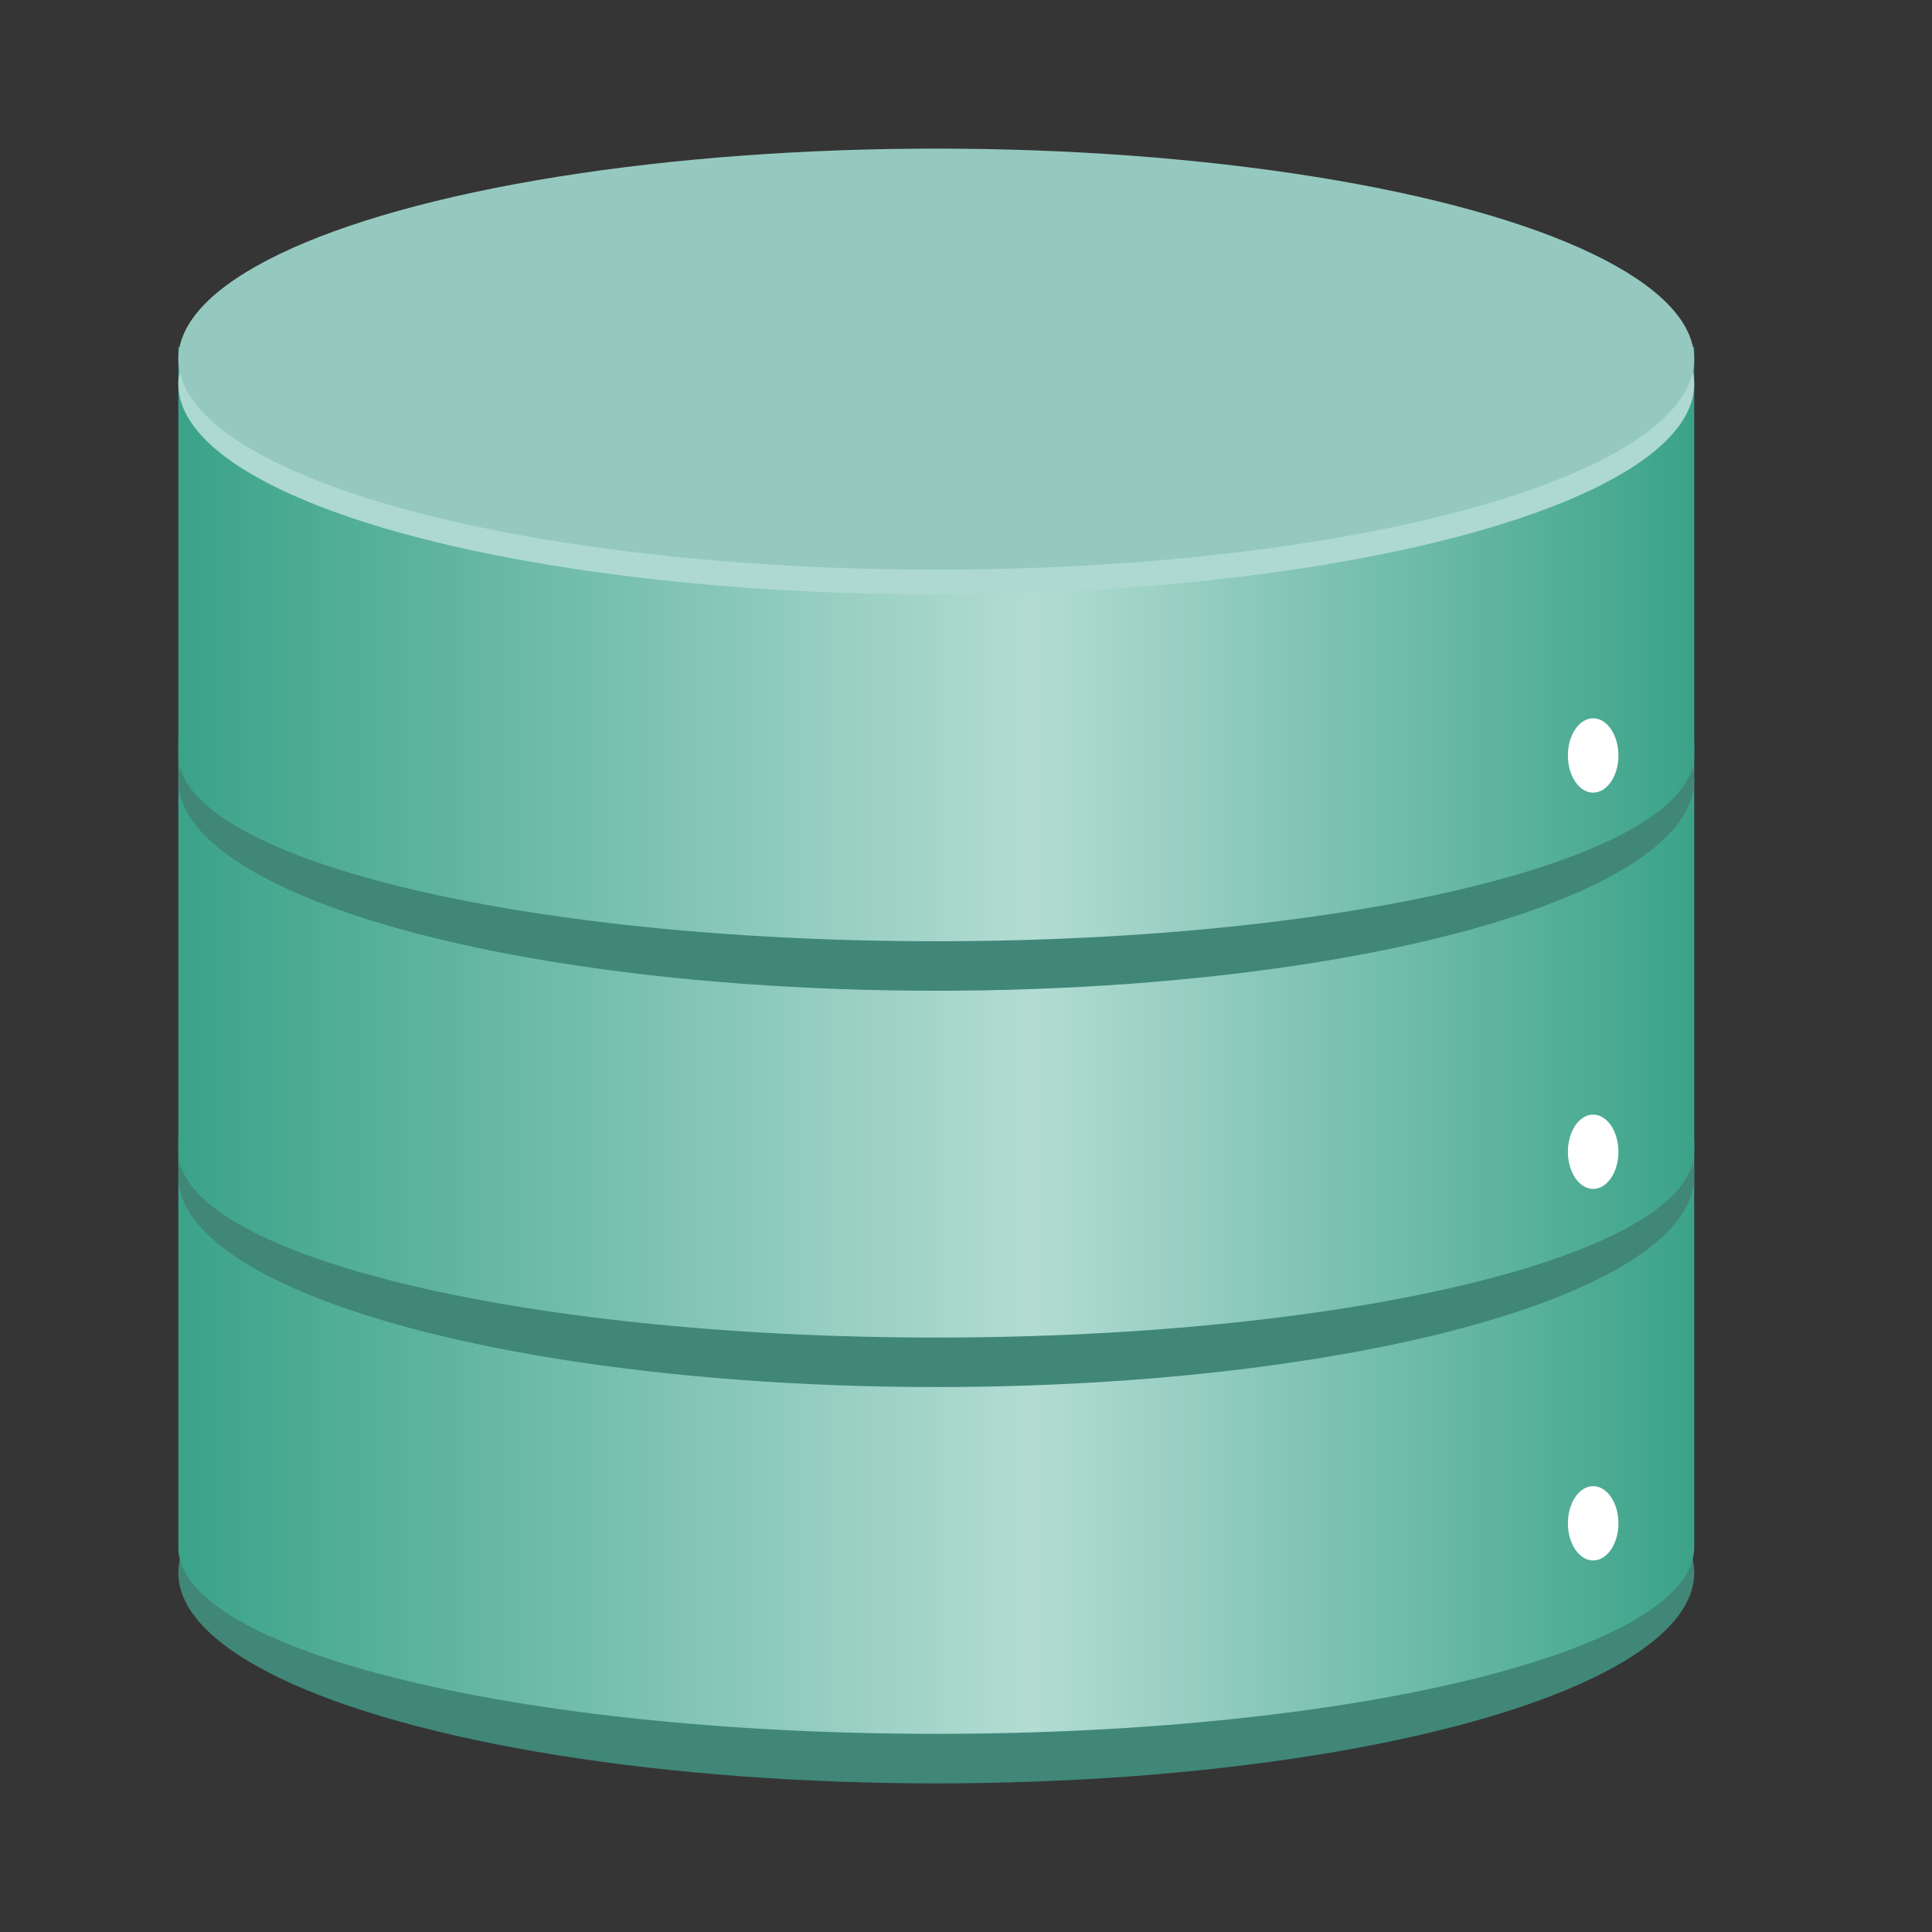 <svg xmlns="http://www.w3.org/2000/svg" xmlns:xlink="http://www.w3.org/1999/xlink" fill="none" version="1.1" width="65" height="65" viewBox="0 0 65 65"><rect x="0" y="0" width="65" height="65" fill="#333333" stroke="none"/><defs><linearGradient x1="1" y1="0.5" x2="0" y2="0.5" id="master_svg0_278_24499"><stop offset="0%" stop-color="#39A288" stop-opacity="1"/><stop offset="43.714%" stop-color="#B3DCD2" stop-opacity="1"/><stop offset="100%" stop-color="#39A288" stop-opacity="1"/></linearGradient><linearGradient x1="1" y1="0.5" x2="0" y2="0.5" id="master_svg1_278_24499"><stop offset="0%" stop-color="#39A288" stop-opacity="1"/><stop offset="43.714%" stop-color="#B3DCD2" stop-opacity="1"/><stop offset="100%" stop-color="#39A288" stop-opacity="1"/></linearGradient><linearGradient x1="1" y1="0.5" x2="0" y2="0.5" id="master_svg2_278_24499"><stop offset="0%" stop-color="#39A288" stop-opacity="1"/><stop offset="43.714%" stop-color="#B3DCD2" stop-opacity="1"/><stop offset="100%" stop-color="#39A288" stop-opacity="1"/></linearGradient></defs><g><g><rect x="0" y="0" width="65" height="65" rx="0" fill="#FFFFFF" fill-opacity="0.01"/></g><g><g><g><ellipse cx="31.5" cy="52.917" rx="25.5" ry="7.083" fill="#408778" fill-opacity="1"/></g><g><path d="M57,38.333L6,38.333L6,52.059C6,55.524,17.417,58.333,31.5,58.333C45.583,58.333,57,55.524,57,52.059L57,38.333Z" fill-rule="evenodd" fill="url(#master_svg0_278_24499)" fill-opacity="1"/></g><g><ellipse cx="31.5" cy="39.583" rx="25.5" ry="7.083" fill="#408778" fill-opacity="1"/></g></g><g><g><path d="M57,25L6,25L6,38.726C6,42.191,17.417,45,31.5,45C45.583,45,57,42.191,57,38.726L57,25Z" fill-rule="evenodd" fill="url(#master_svg1_278_24499)" fill-opacity="1"/></g><g><ellipse cx="31.5" cy="26.25" rx="25.5" ry="7.083" fill="#408778" fill-opacity="1"/></g></g><g><path d="M57,11.667L6,11.667L6,25.392C6,28.857,17.417,31.667,31.5,31.667C45.583,31.667,57,28.857,57,25.392L57,11.667Z" fill-rule="evenodd" fill="url(#master_svg2_278_24499)" fill-opacity="1"/></g><g><ellipse cx="31.5" cy="12.917" rx="25.5" ry="7.083" fill="#ADD9D0" fill-opacity="1"/></g><g><ellipse cx="31.5" cy="12.083" rx="25.5" ry="7.083" fill="#95C9BF" fill-opacity="1"/></g><g><ellipse cx="53.6" cy="25.417" rx="0.85" ry="1.25" fill="#FFFFFF" fill-opacity="1"/></g><g><ellipse cx="53.6" cy="38.75" rx="0.85" ry="1.25" fill="#FFFFFF" fill-opacity="1"/></g><g><ellipse cx="53.6" cy="51.25" rx="0.85" ry="1.25" fill="#FFFFFF" fill-opacity="1"/></g></g></g></svg>